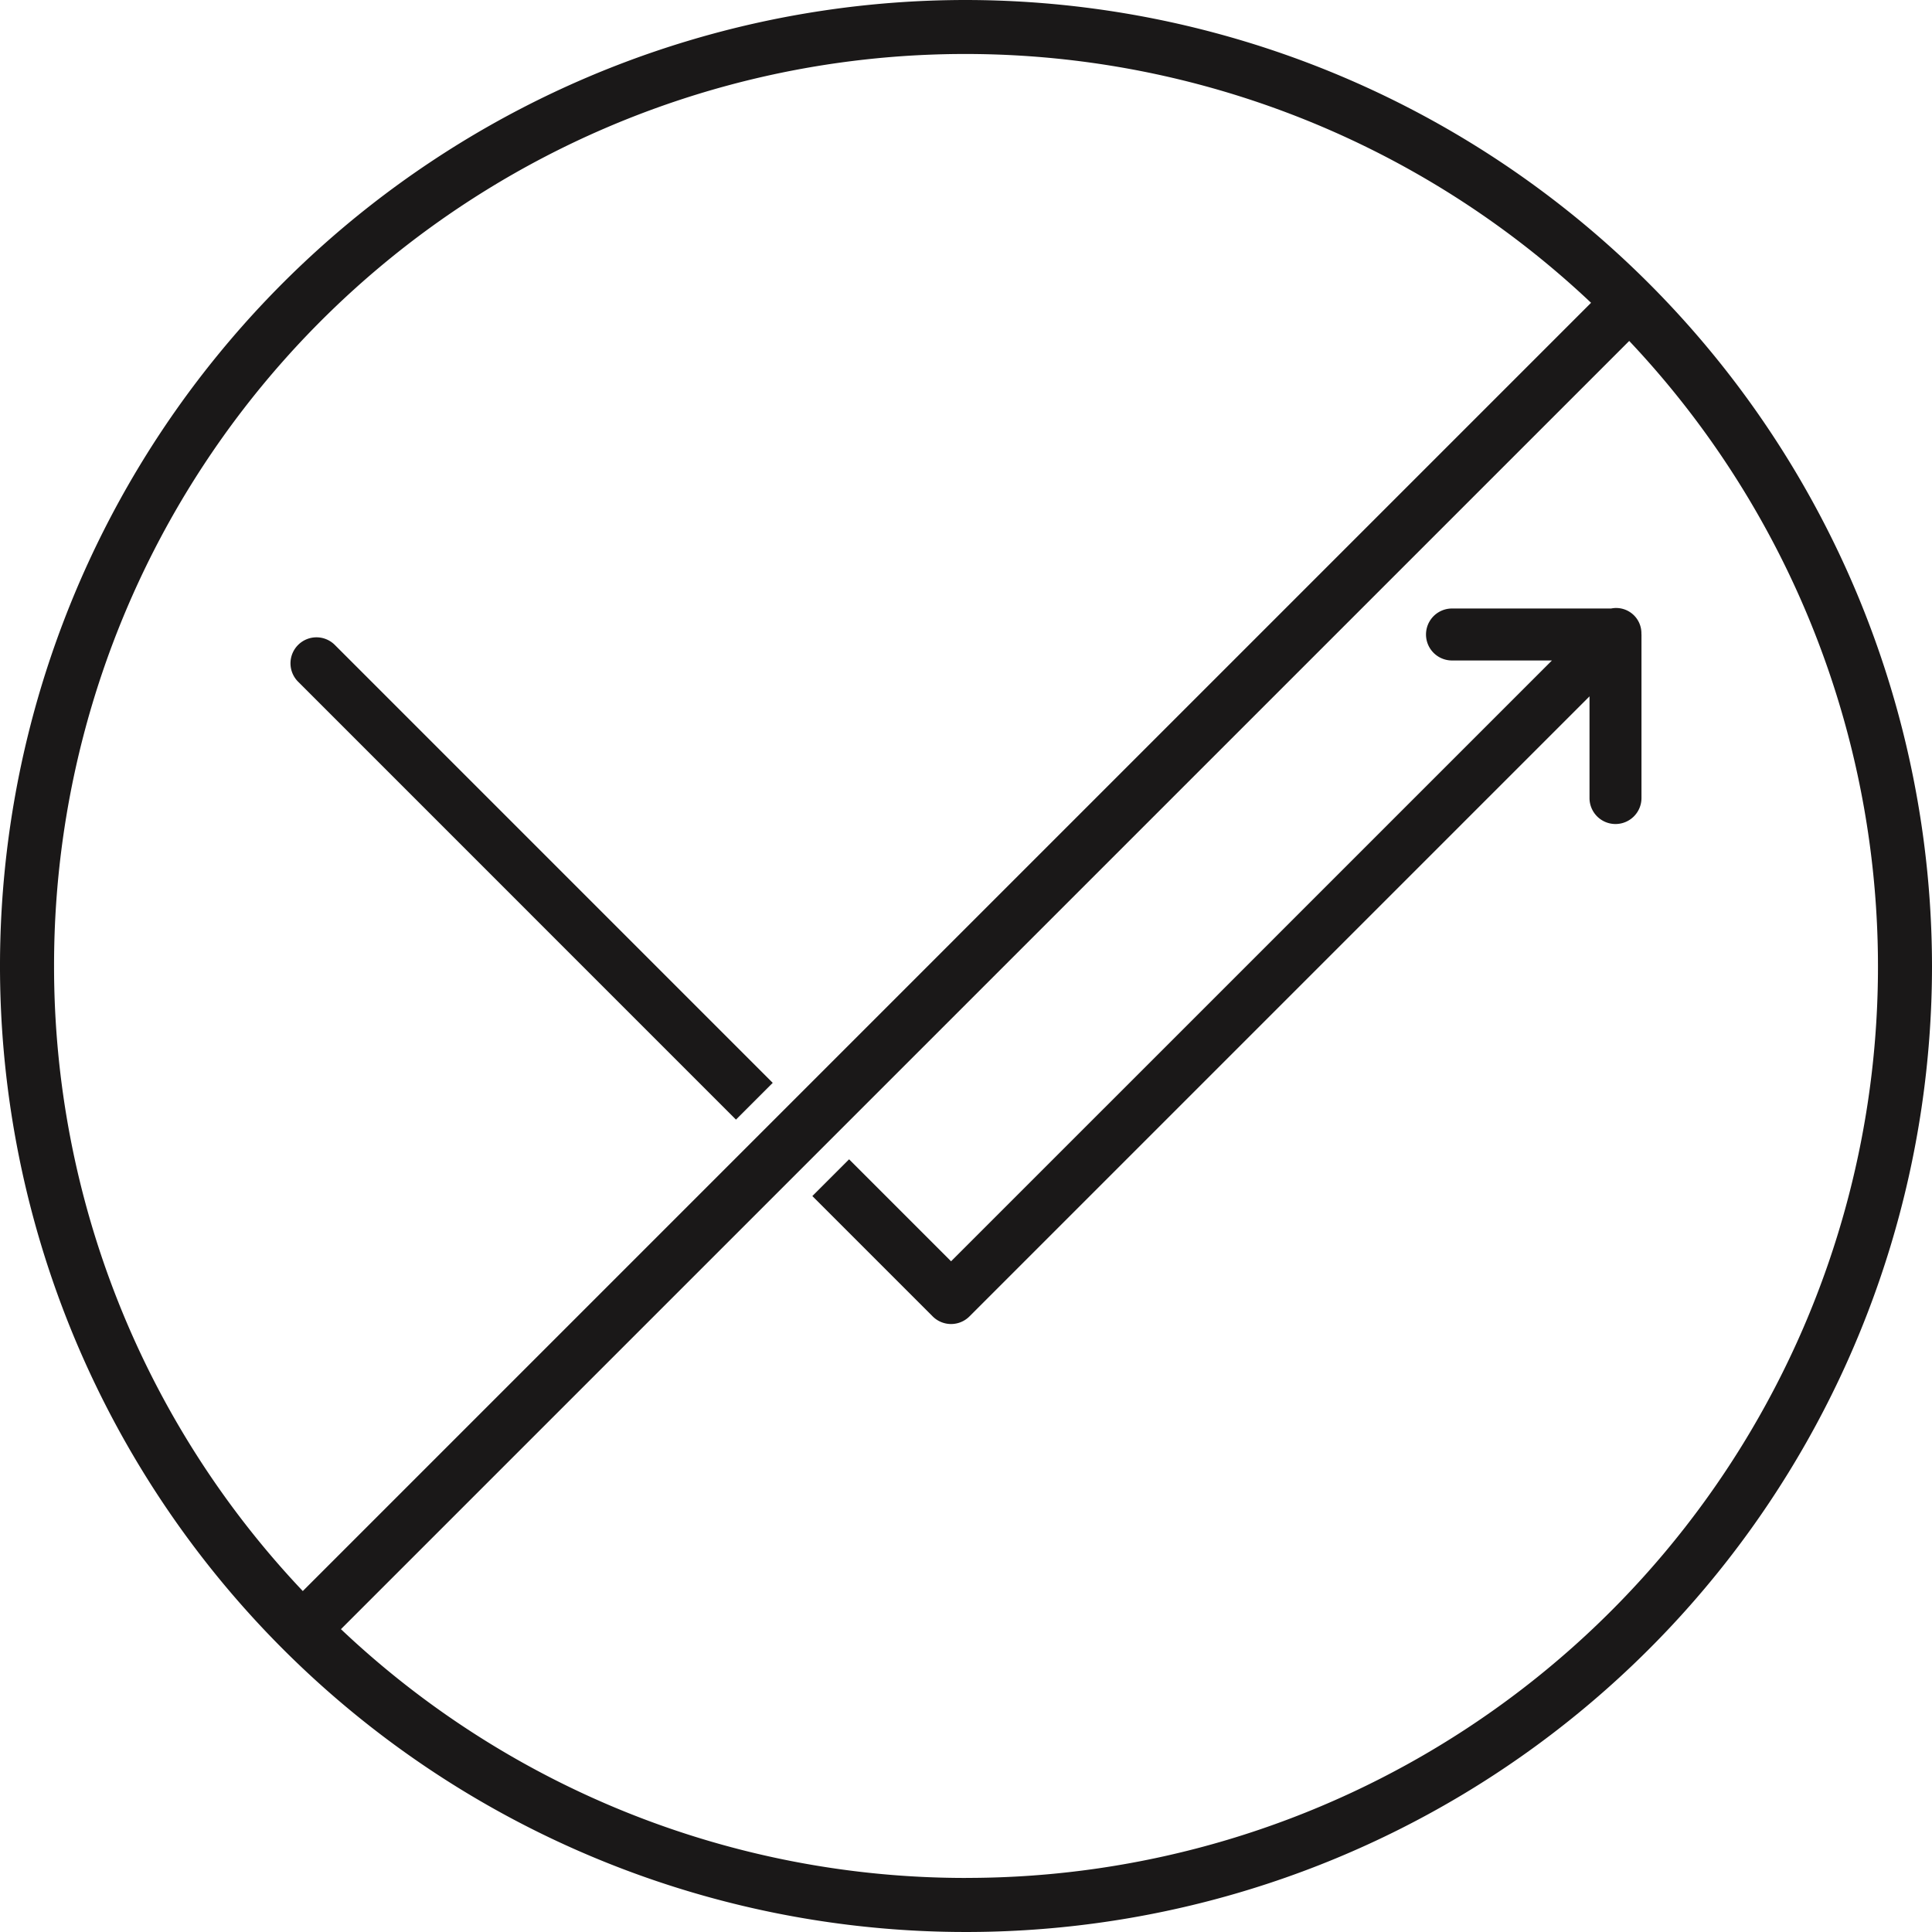 <svg xmlns="http://www.w3.org/2000/svg" xmlns:xlink="http://www.w3.org/1999/xlink" width="51" height="51" viewBox="0 0 51 51"><defs><style>.a{fill:red;}.b{clip-path:url(#a);}.c{fill:none;}.d{fill:#1a1818;}</style><clipPath id="a"><rect class="a" width="51" height="51" transform="translate(978 2274)"/></clipPath></defs><g class="b" transform="translate(-978 -2274)"><g transform="translate(83 148)"><path class="c" d="M2832.045,387.971a24.055,24.055,0,0,0-17.507,40.572l34.005-34.005A23.98,23.98,0,0,0,2832.045,387.971Zm-6.072,28.128-11.559-11.56a.686.686,0,1,1,.97-.97l11.559,11.56Z" transform="translate(-1911.545 1739.455)"/><path class="c" d="M2990.511,536.505l-34.005,34.005a24.055,24.055,0,0,0,34.005-34.005Zm-.361,12.749a.686.686,0,0,1-.686-.686v-2.684L2973.1,562.252a.686.686,0,0,1-.97,0l-3.177-3.177.97-.97,2.692,2.692,15.861-15.86h-2.638a.686.686,0,0,1,0-1.372h4.2a.673.673,0,0,1,.6.178.681.681,0,0,1,.2.5s0,.007,0,.011v4.317A.686.686,0,0,1,2990.151,549.254Z" transform="translate(-2052.504 1598.497)"/><path class="d" d="M3222.383,675.4a.667.667,0,0,0-.8-.675h-4.2a.686.686,0,0,0,0,1.372h2.638l-15.861,15.86-2.692-2.692-.97.97,3.177,3.177a.686.686,0,0,0,.97,0l16.368-16.368v2.684a.686.686,0,1,0,1.372,0V675.41S3222.384,675.4,3222.383,675.4Z" transform="translate(-2284.054 1467.338)"/><path class="d" d="M2930.551,690.085a.686.686,0,0,0,0,.97l11.559,11.56.97-.97-11.559-11.56A.685.685,0,0,0,2930.551,690.085Z" transform="translate(-2027.682 1452.94)"/><path class="d" d="M2805.5,360a25.5,25.5,0,1,0,25.5,25.5A25.529,25.529,0,0,0,2805.5,360Zm-24.073,25.5A24.055,24.055,0,0,1,2822,367.993L2787.993,402A23.981,23.981,0,0,1,2781.427,385.5Zm24.073,24.073a23.981,23.981,0,0,1-16.5-6.567L2823.007,369a24.055,24.055,0,0,1-17.507,40.572Z" transform="translate(-1885 1766)"/></g></g></svg>